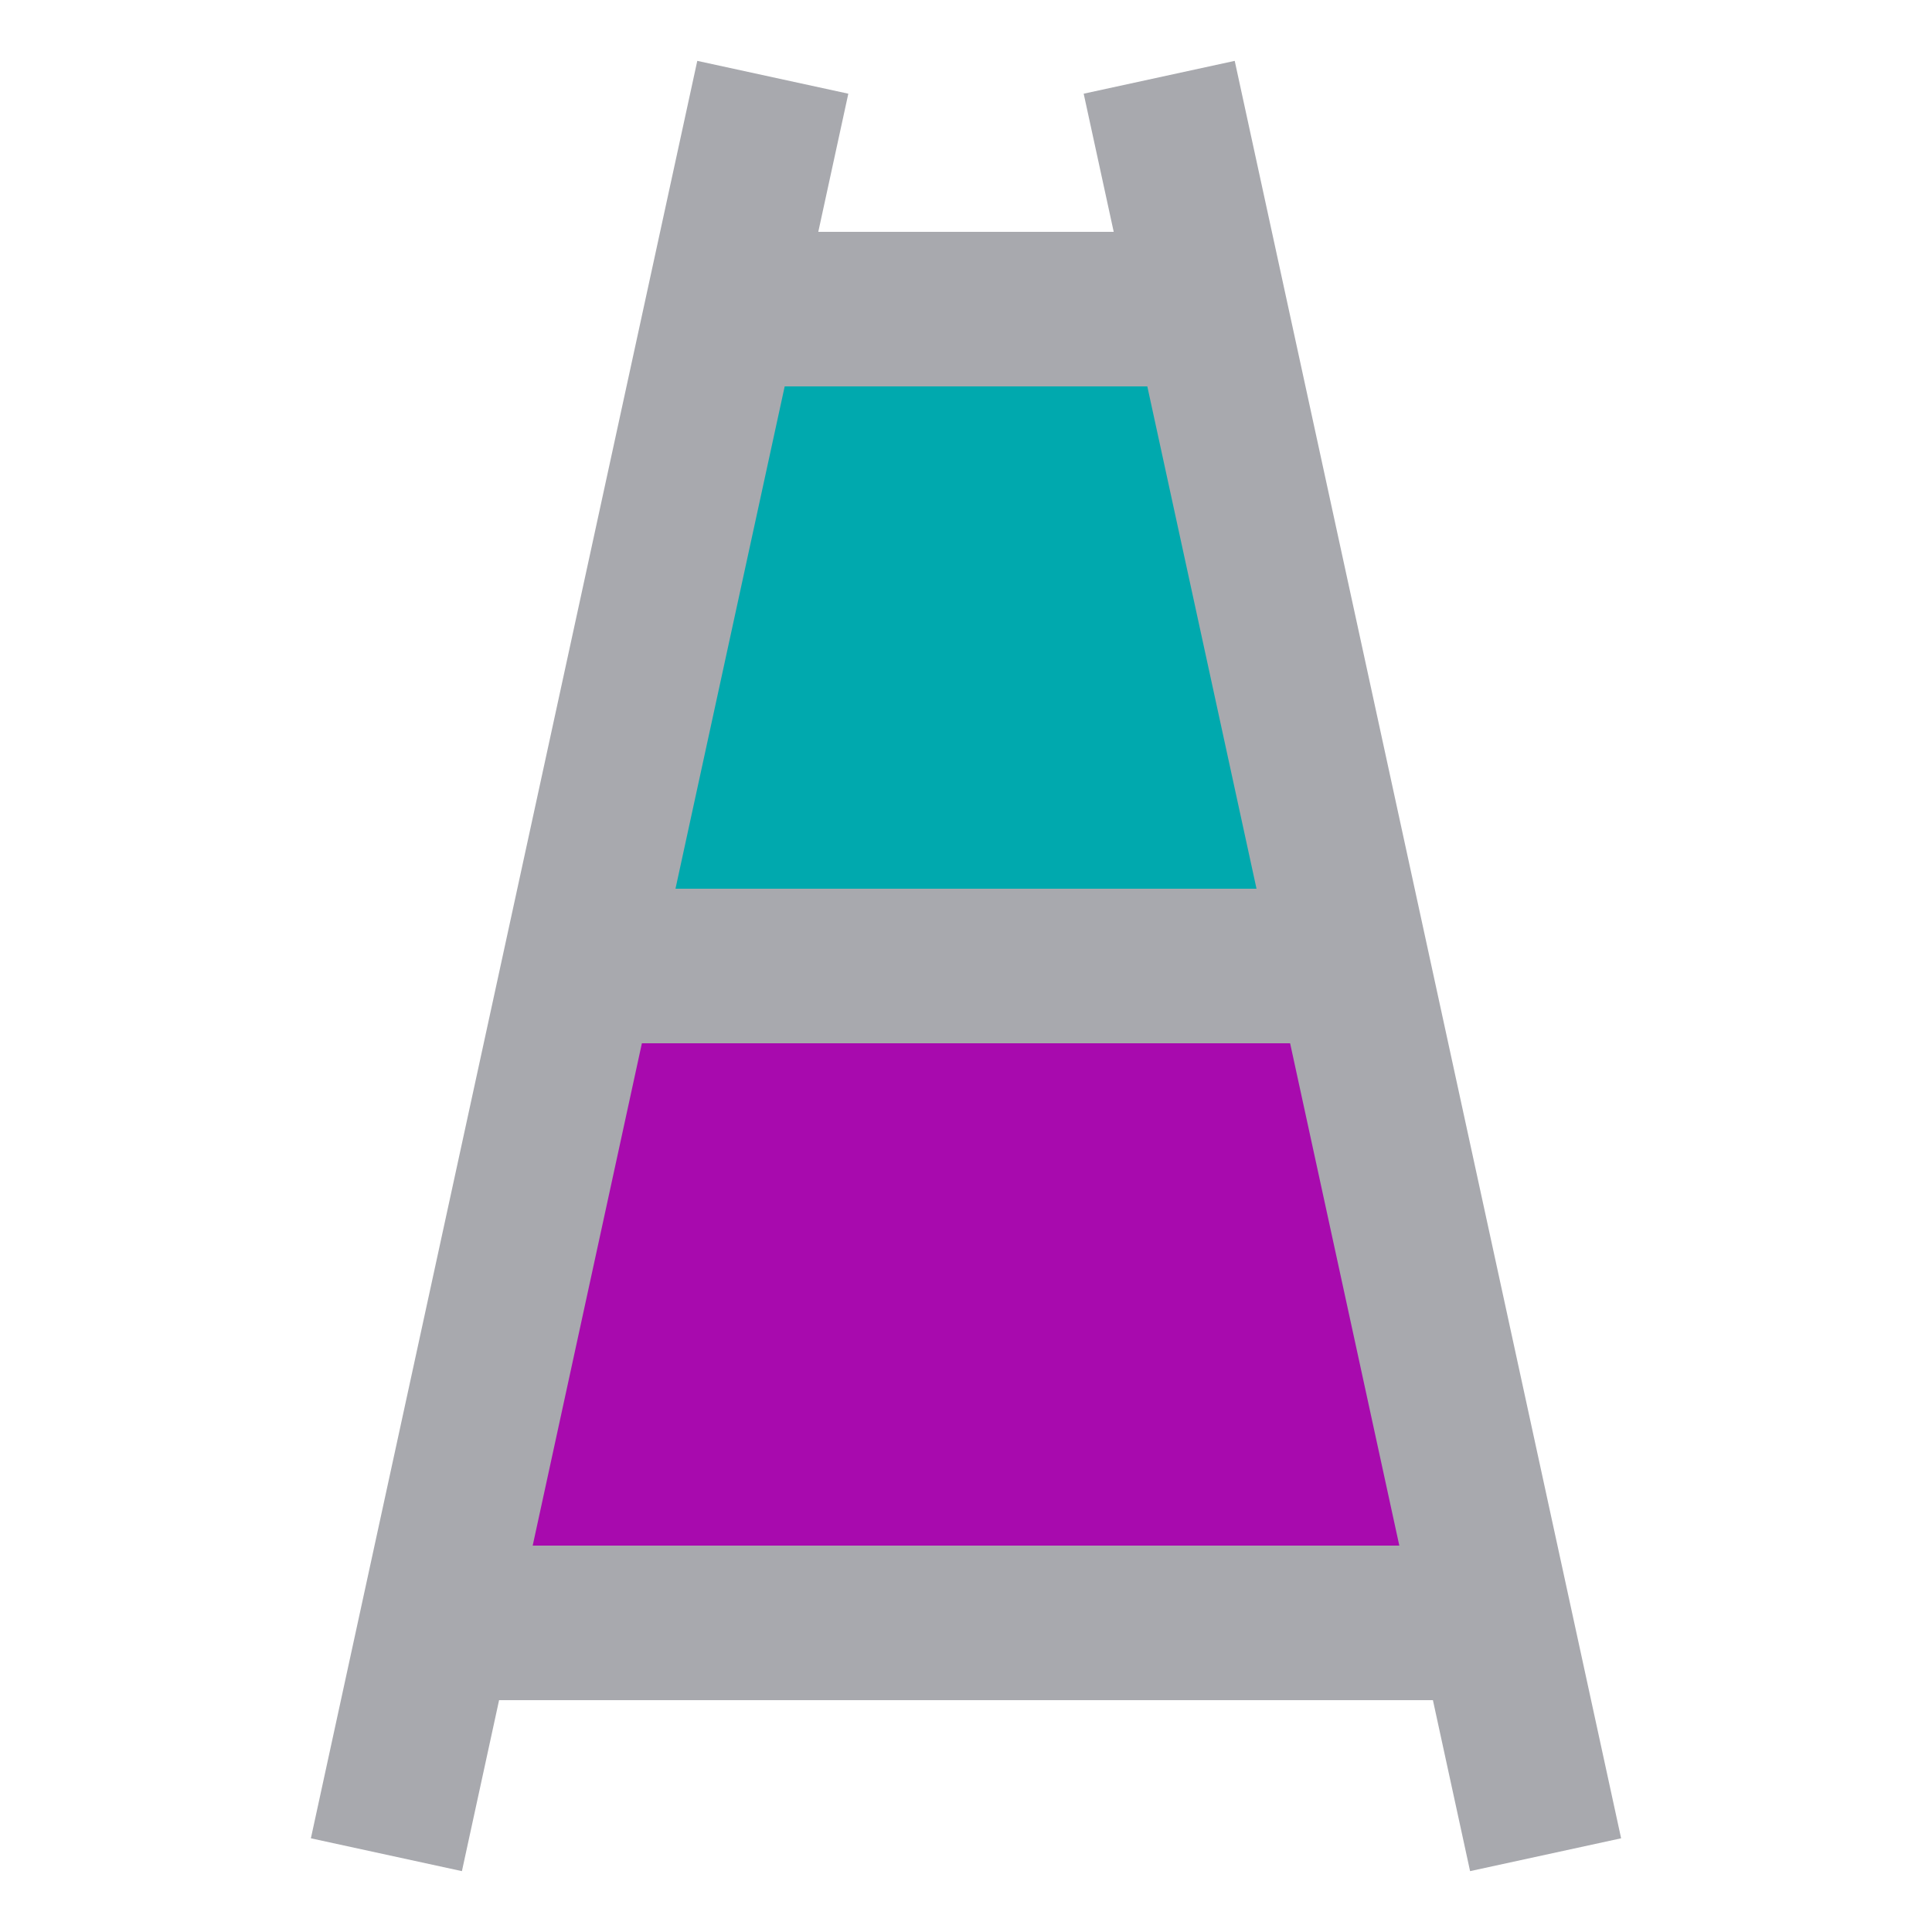 <?xml version="1.0" encoding="UTF-8" standalone="no"?>
<!-- Created with Inkscape (http://www.inkscape.org/) -->

<svg
   xmlns:dc="http://purl.org/dc/elements/1.1/"
   xmlns:cc="http://creativecommons.org/ns#"
   xmlns:rdf="http://www.w3.org/1999/02/22-rdf-syntax-ns#"
   xmlns:svg="http://www.w3.org/2000/svg"
   xmlns="http://www.w3.org/2000/svg"
   xmlns:sodipodi="http://sodipodi.sourceforge.net/DTD/sodipodi-0.dtd"
   xmlns:inkscape="http://www.inkscape.org/namespaces/inkscape"
   width="25mm"
   height="25mm"
   viewBox="0 0 25 25"
   version="1.1"
   id="svg8"
   inkscape:version="0.92.3 (2405546, 2018-03-11)"
   sodipodi:docname="logo-verona_wg.svg"
   inkscape:export-filename="/home/ber/Code/VeronaInterfaceDefinition/logo-vid.png"
   inkscape:export-xdpi="112.10123"
   inkscape:export-ydpi="112.10123">
  <defs
     id="defs2" />
  <sodipodi:namedview
     id="base"
     pagecolor="#ffffff"
     bordercolor="#666666"
     borderopacity="1.0"
     inkscape:pageopacity="0"
     inkscape:pageshadow="2"
     inkscape:zoom="4.965625"
     inkscape:cx="98.460139"
     inkscape:cy="34.429937"
     inkscape:document-units="mm"
     inkscape:current-layer="layer1"
     showgrid="false"
     inkscape:measure-start="0,0"
     inkscape:measure-end="0,0"
     inkscape:window-width="1920"
     inkscape:window-height="1080"
     inkscape:window-x="1920"
     inkscape:window-y="600"
     inkscape:window-maximized="1"
     showborder="true"
     borderlayer="false"
     inkscape:pagecheckerboard="true" />
  <g
     inkscape:label="Ebene 1"
     inkscape:groupmode="layer"
     id="layer1"
     transform="translate(0,-272)">
    <path
       style="opacity:1;fill:#a80aae;fill-opacity:1;fill-rule:nonzero;stroke:none;stroke-width:2.024;stroke-linecap:butt;stroke-linejoin:round;stroke-miterlimit:4;stroke-dasharray:none;stroke-opacity:1"
       d="m 8,284.5 h 9 l 2,8.5 H 6 Z"
       id="rect831"
       inkscape:connector-curvature="0"
       sodipodi:nodetypes="ccccc" />
    <path
       style="opacity:1;fill:#00a9ae;fill-opacity:1;fill-rule:nonzero;stroke:none;stroke-width:2.856;stroke-linecap:butt;stroke-linejoin:round;stroke-miterlimit:4;stroke-dasharray:none;stroke-opacity:1"
       d="m 9,276 h 7 l 1,8.5 H 8 Z"
       id="rect23"
       inkscape:connector-curvature="0"
       sodipodi:nodetypes="ccccc" />
    <path
       style="fill:none;fill-rule:evenodd;stroke:#a8a9ae;stroke-width:2;stroke-linecap:butt;stroke-linejoin:miter;stroke-miterlimit:4;stroke-dasharray:none;stroke-opacity:1"
       d="m 15,273 5,23"
       id="path1661"
       inkscape:connector-curvature="0"
       sodipodi:nodetypes="cc" />
    <path
       style="fill:none;fill-rule:evenodd;stroke:#a8a9ae;stroke-width:2;stroke-linecap:butt;stroke-linejoin:miter;stroke-miterlimit:4;stroke-dasharray:none;stroke-opacity:1"
       d="M 10,273 5,296"
       id="path1661-6"
       inkscape:connector-curvature="0"
       sodipodi:nodetypes="cc" />
    <path
       style="fill:none;fill-rule:evenodd;stroke:#a8a9ae;stroke-width:2;stroke-linecap:butt;stroke-linejoin:miter;stroke-miterlimit:4;stroke-dasharray:none;stroke-opacity:1"
       d="M 6,293 H 19"
       id="path1663"
       inkscape:connector-curvature="0"
       sodipodi:nodetypes="cc" />
    <path
       style="fill:none;fill-rule:evenodd;stroke:#a8a9ae;stroke-width:2;stroke-linecap:butt;stroke-linejoin:miter;stroke-miterlimit:4;stroke-dasharray:none;stroke-opacity:1"
       d="m 8,284.5 h 9"
       id="path1667"
       inkscape:connector-curvature="0"
       sodipodi:nodetypes="cc" />
    <path
       style="fill:none;fill-rule:evenodd;stroke:#a8a9ae;stroke-width:2;stroke-linecap:butt;stroke-linejoin:miter;stroke-miterlimit:4;stroke-dasharray:none;stroke-opacity:1"
       d="m 9,276 h 7"
       id="path1671"
       inkscape:connector-curvature="0"
       sodipodi:nodetypes="cc" />
  </g>
</svg>
